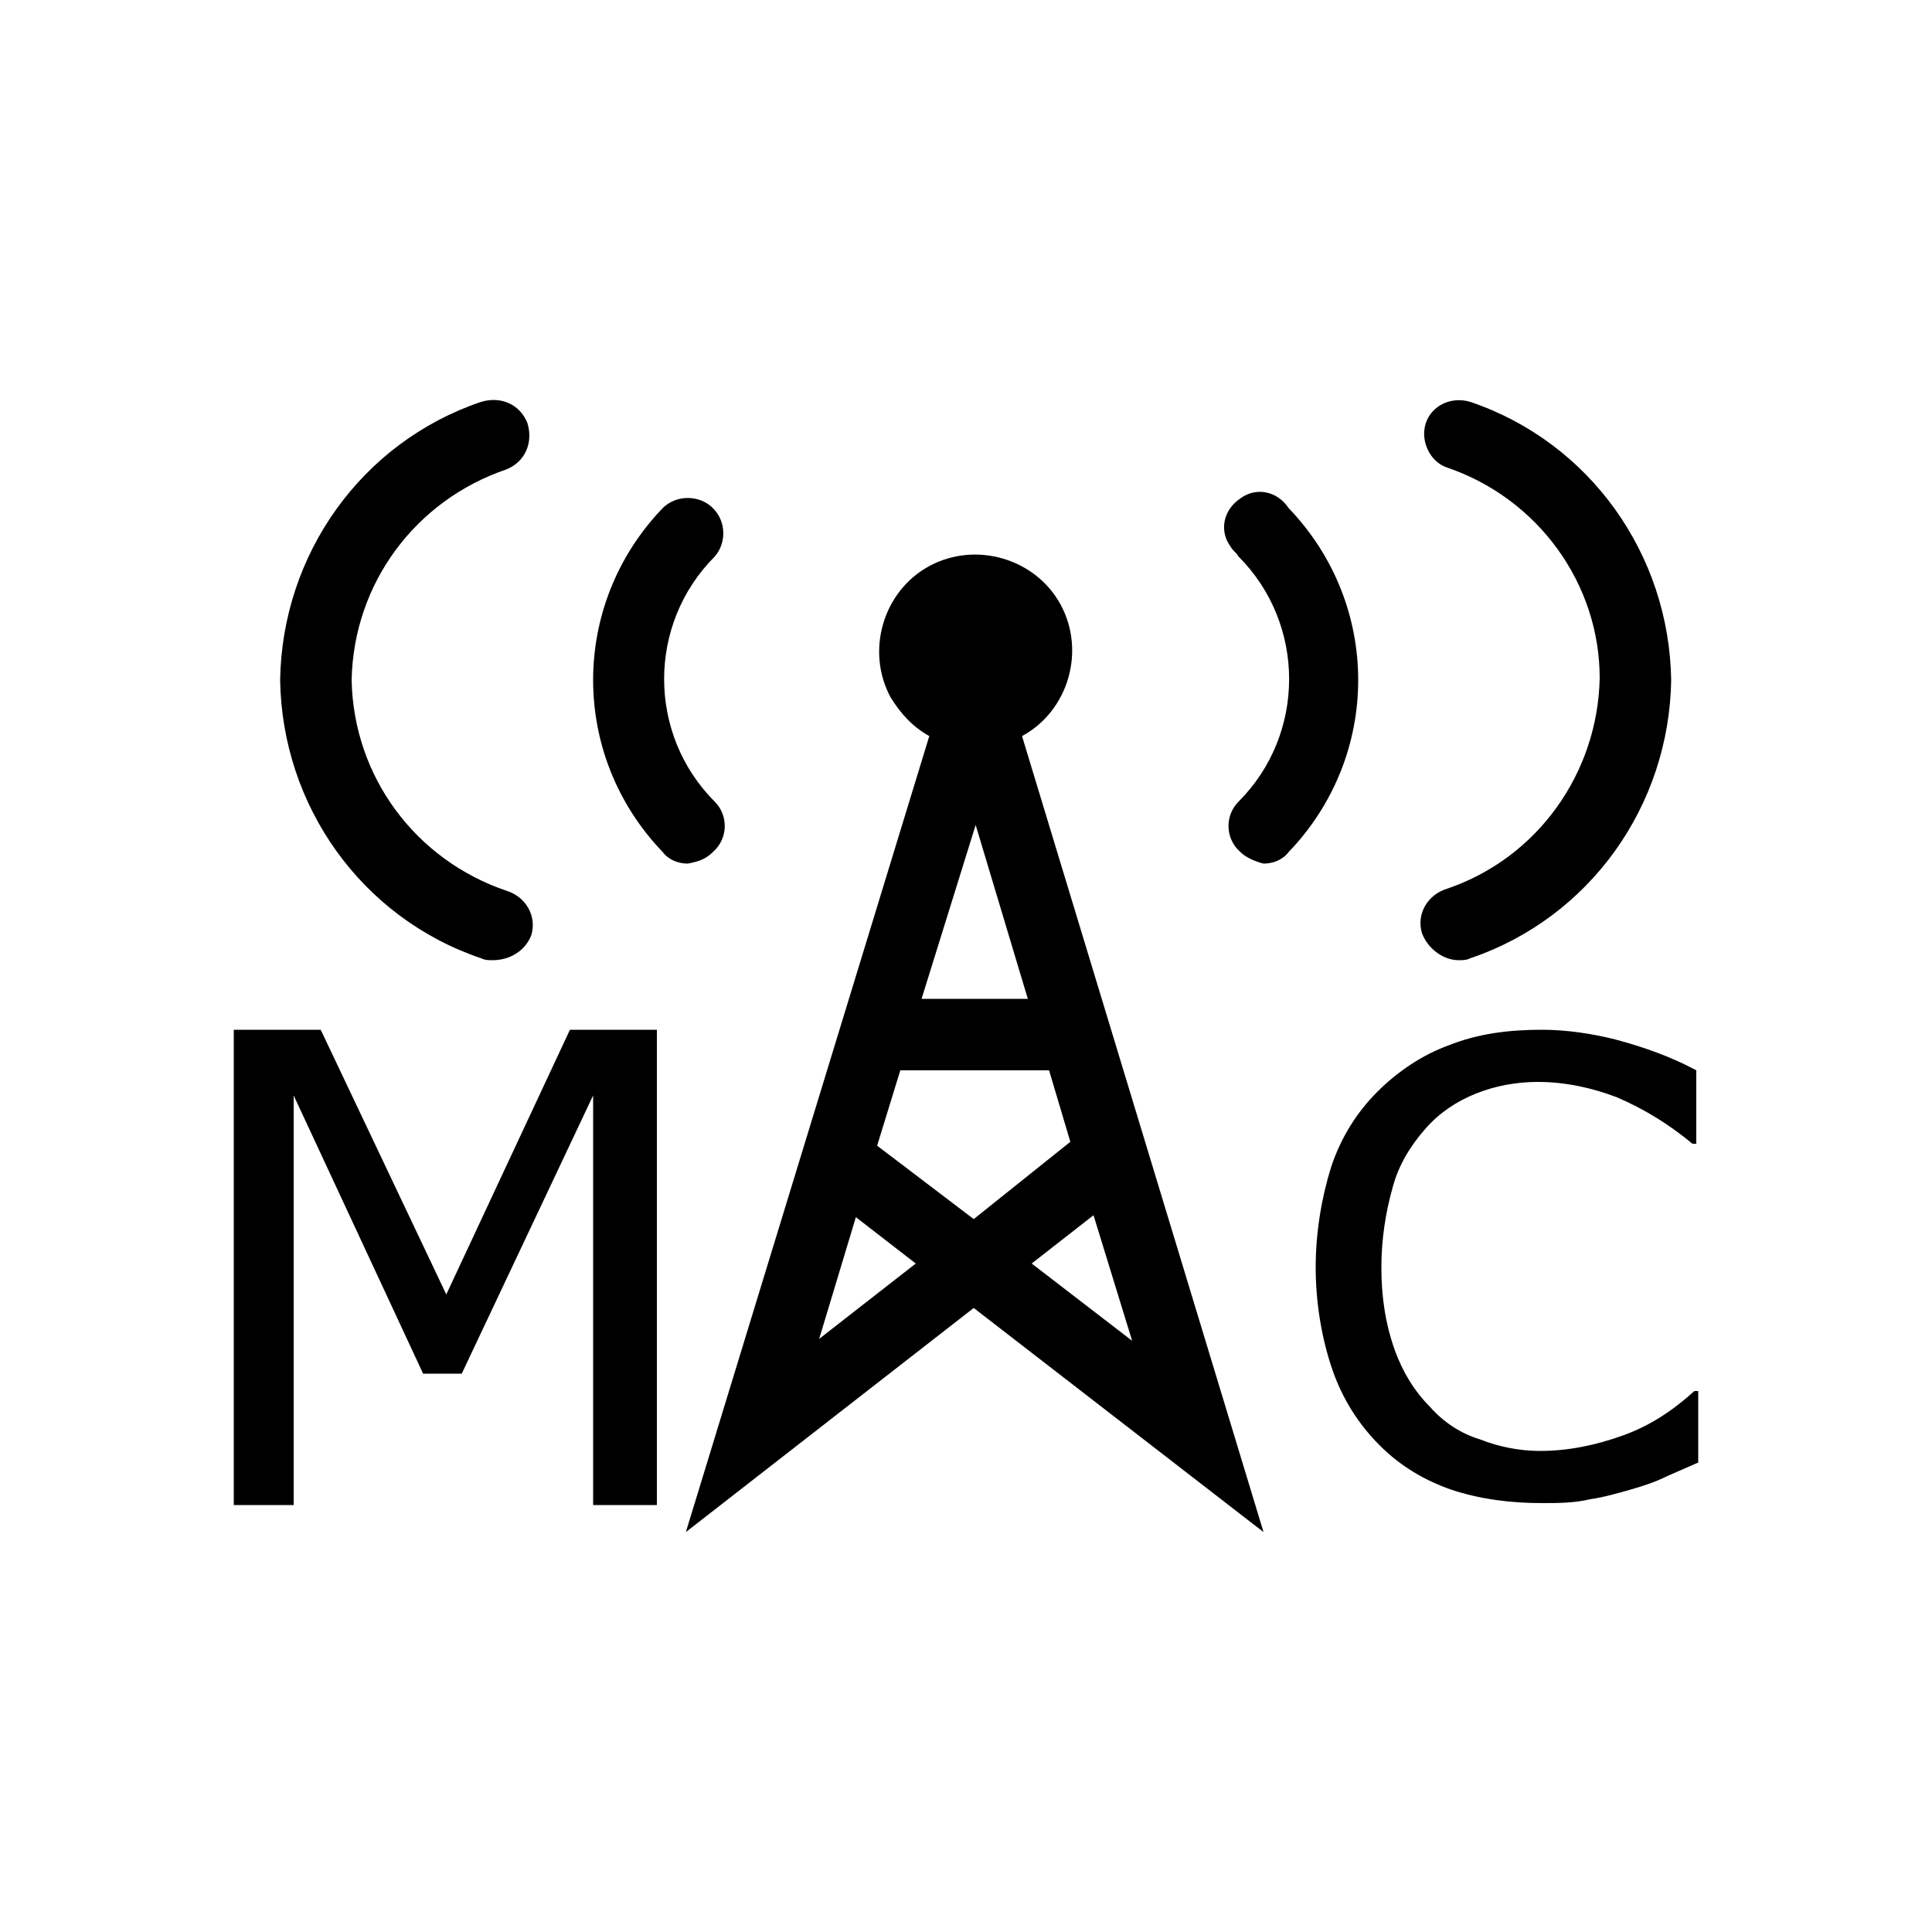 <?xml version="1.0" encoding="utf-8"?>
<!-- Generator: Adobe Illustrator 25.2.0, SVG Export Plug-In . SVG Version: 6.00 Build 0)  -->
<svg version="1.1" id="Layer_1" xmlns="http://www.w3.org/2000/svg" xmlns:xlink="http://www.w3.org/1999/xlink" x="0px" y="0px"
	 viewBox="0 0 100 100" style="enable-background:new 0 0 100 100;" xml:space="preserve">
<path d="M52.9,38.1c2.4-1.3,3.3-4.4,2-6.8c-1.3-2.4-4.4-3.3-6.8-2s-3.3,4.4-2,6.8c0.5,0.8,1.1,1.5,2,2L35.5,79.3l14.9-11.6l15,11.6
	L52.9,38.1z M50.5,42.7l2.7,9h-5.5L50.5,42.7z M42.4,69.3l1.9-6.3l3.1,2.4L42.4,69.3z M50.4,63.1l-5-3.8l1.2-3.9h7.7l1.1,3.7
	L50.4,63.1z M56.6,62.9l2,6.5l-5.2-4L56.6,62.9z"/>
<path d="M25.5,49.7c-0.2,0-0.4,0-0.6-0.1c-6.2-2.1-10.3-7.9-10.4-14.4c0.1-6.5,4.2-12.3,10.4-14.4c1-0.3,2,0.1,2.4,1.1
	c0.3,1-0.1,2-1.1,2.4c-4.7,1.6-7.9,5.9-8,10.9c0.1,5,3.3,9.3,8,10.9c1,0.3,1.6,1.3,1.3,2.3C27.2,49.2,26.4,49.7,25.5,49.7z"/>
<path d="M35.6,44.7c-0.5,0-1-0.2-1.3-0.6c-4.8-5-4.8-12.8,0-17.8c0.7-0.7,1.9-0.7,2.6,0c0.7,0.7,0.7,1.8,0.1,2.5
	c-3.5,3.5-3.5,9.2,0,12.7c0.7,0.7,0.7,1.9-0.1,2.6C36.5,44.5,36.1,44.6,35.6,44.7z"/>
<path d="M75.5,49.7c0.2,0,0.4,0,0.6-0.1c6.2-2.1,10.3-7.9,10.4-14.4c-0.1-6.5-4.2-12.3-10.4-14.4c-1-0.3-2,0.2-2.3,1.1
	s0.2,2,1.1,2.3l0,0c4.7,1.6,7.9,6,7.9,10.9c-0.1,4.9-3.2,9.3-7.9,10.9c-1,0.3-1.6,1.3-1.3,2.3C73.9,49.1,74.7,49.7,75.5,49.7z"/>
<path d="M65.4,44.7c0.5,0,1-0.2,1.3-0.6c4.8-5,4.8-12.8,0-17.8c-0.6-0.9-1.7-1.1-2.5-0.5c-0.9,0.6-1.1,1.7-0.5,2.5
	c0.1,0.2,0.3,0.3,0.4,0.5c3.5,3.5,3.5,9.2,0,12.7c-0.7,0.7-0.7,1.9,0.1,2.6C64.5,44.4,65,44.6,65.4,44.7z"/>
<path d="M34,77.9h-3.3V56.7l-6.8,14.4h-2l-6.7-14.4v21.2h-3.1V53.3h4.5L23.1,67l6.4-13.7H34L34,77.9z"/>
<path d="M87.9,75.7l-1.6,0.7c-0.6,0.3-1.2,0.5-1.9,0.7c-0.7,0.2-1.4,0.4-2.1,0.5c-0.8,0.2-1.7,0.2-2.5,0.2c-1.6,0-3.2-0.2-4.7-0.7
	c-1.4-0.5-2.6-1.2-3.7-2.3c-1.1-1.1-1.9-2.4-2.4-3.8c-0.6-1.7-0.9-3.6-0.9-5.4c0-1.8,0.3-3.6,0.8-5.2c0.5-1.5,1.3-2.8,2.4-3.9
	c1-1,2.3-1.9,3.7-2.4c1.5-0.6,3.1-0.8,4.8-0.8c1.3,0,2.6,0.2,3.8,0.5c1.5,0.4,2.9,0.9,4.2,1.6v3.8h-0.2c-1.2-1-2.5-1.8-3.9-2.4
	c-1.3-0.5-2.7-0.8-4.1-0.8c-1.1,0-2.2,0.2-3.2,0.6c-1,0.4-1.9,1-2.6,1.8c-0.8,0.9-1.4,1.9-1.7,3c-0.4,1.4-0.6,2.8-0.6,4.2
	c0,1.5,0.2,2.9,0.7,4.3c0.4,1.1,1,2.1,1.8,2.9c0.7,0.8,1.6,1.4,2.6,1.7c1,0.4,2.1,0.6,3.1,0.6c1.5,0,2.9-0.3,4.3-0.8
	c1.4-0.5,2.6-1.3,3.7-2.3h0.2L87.9,75.7z"/>
</svg>
